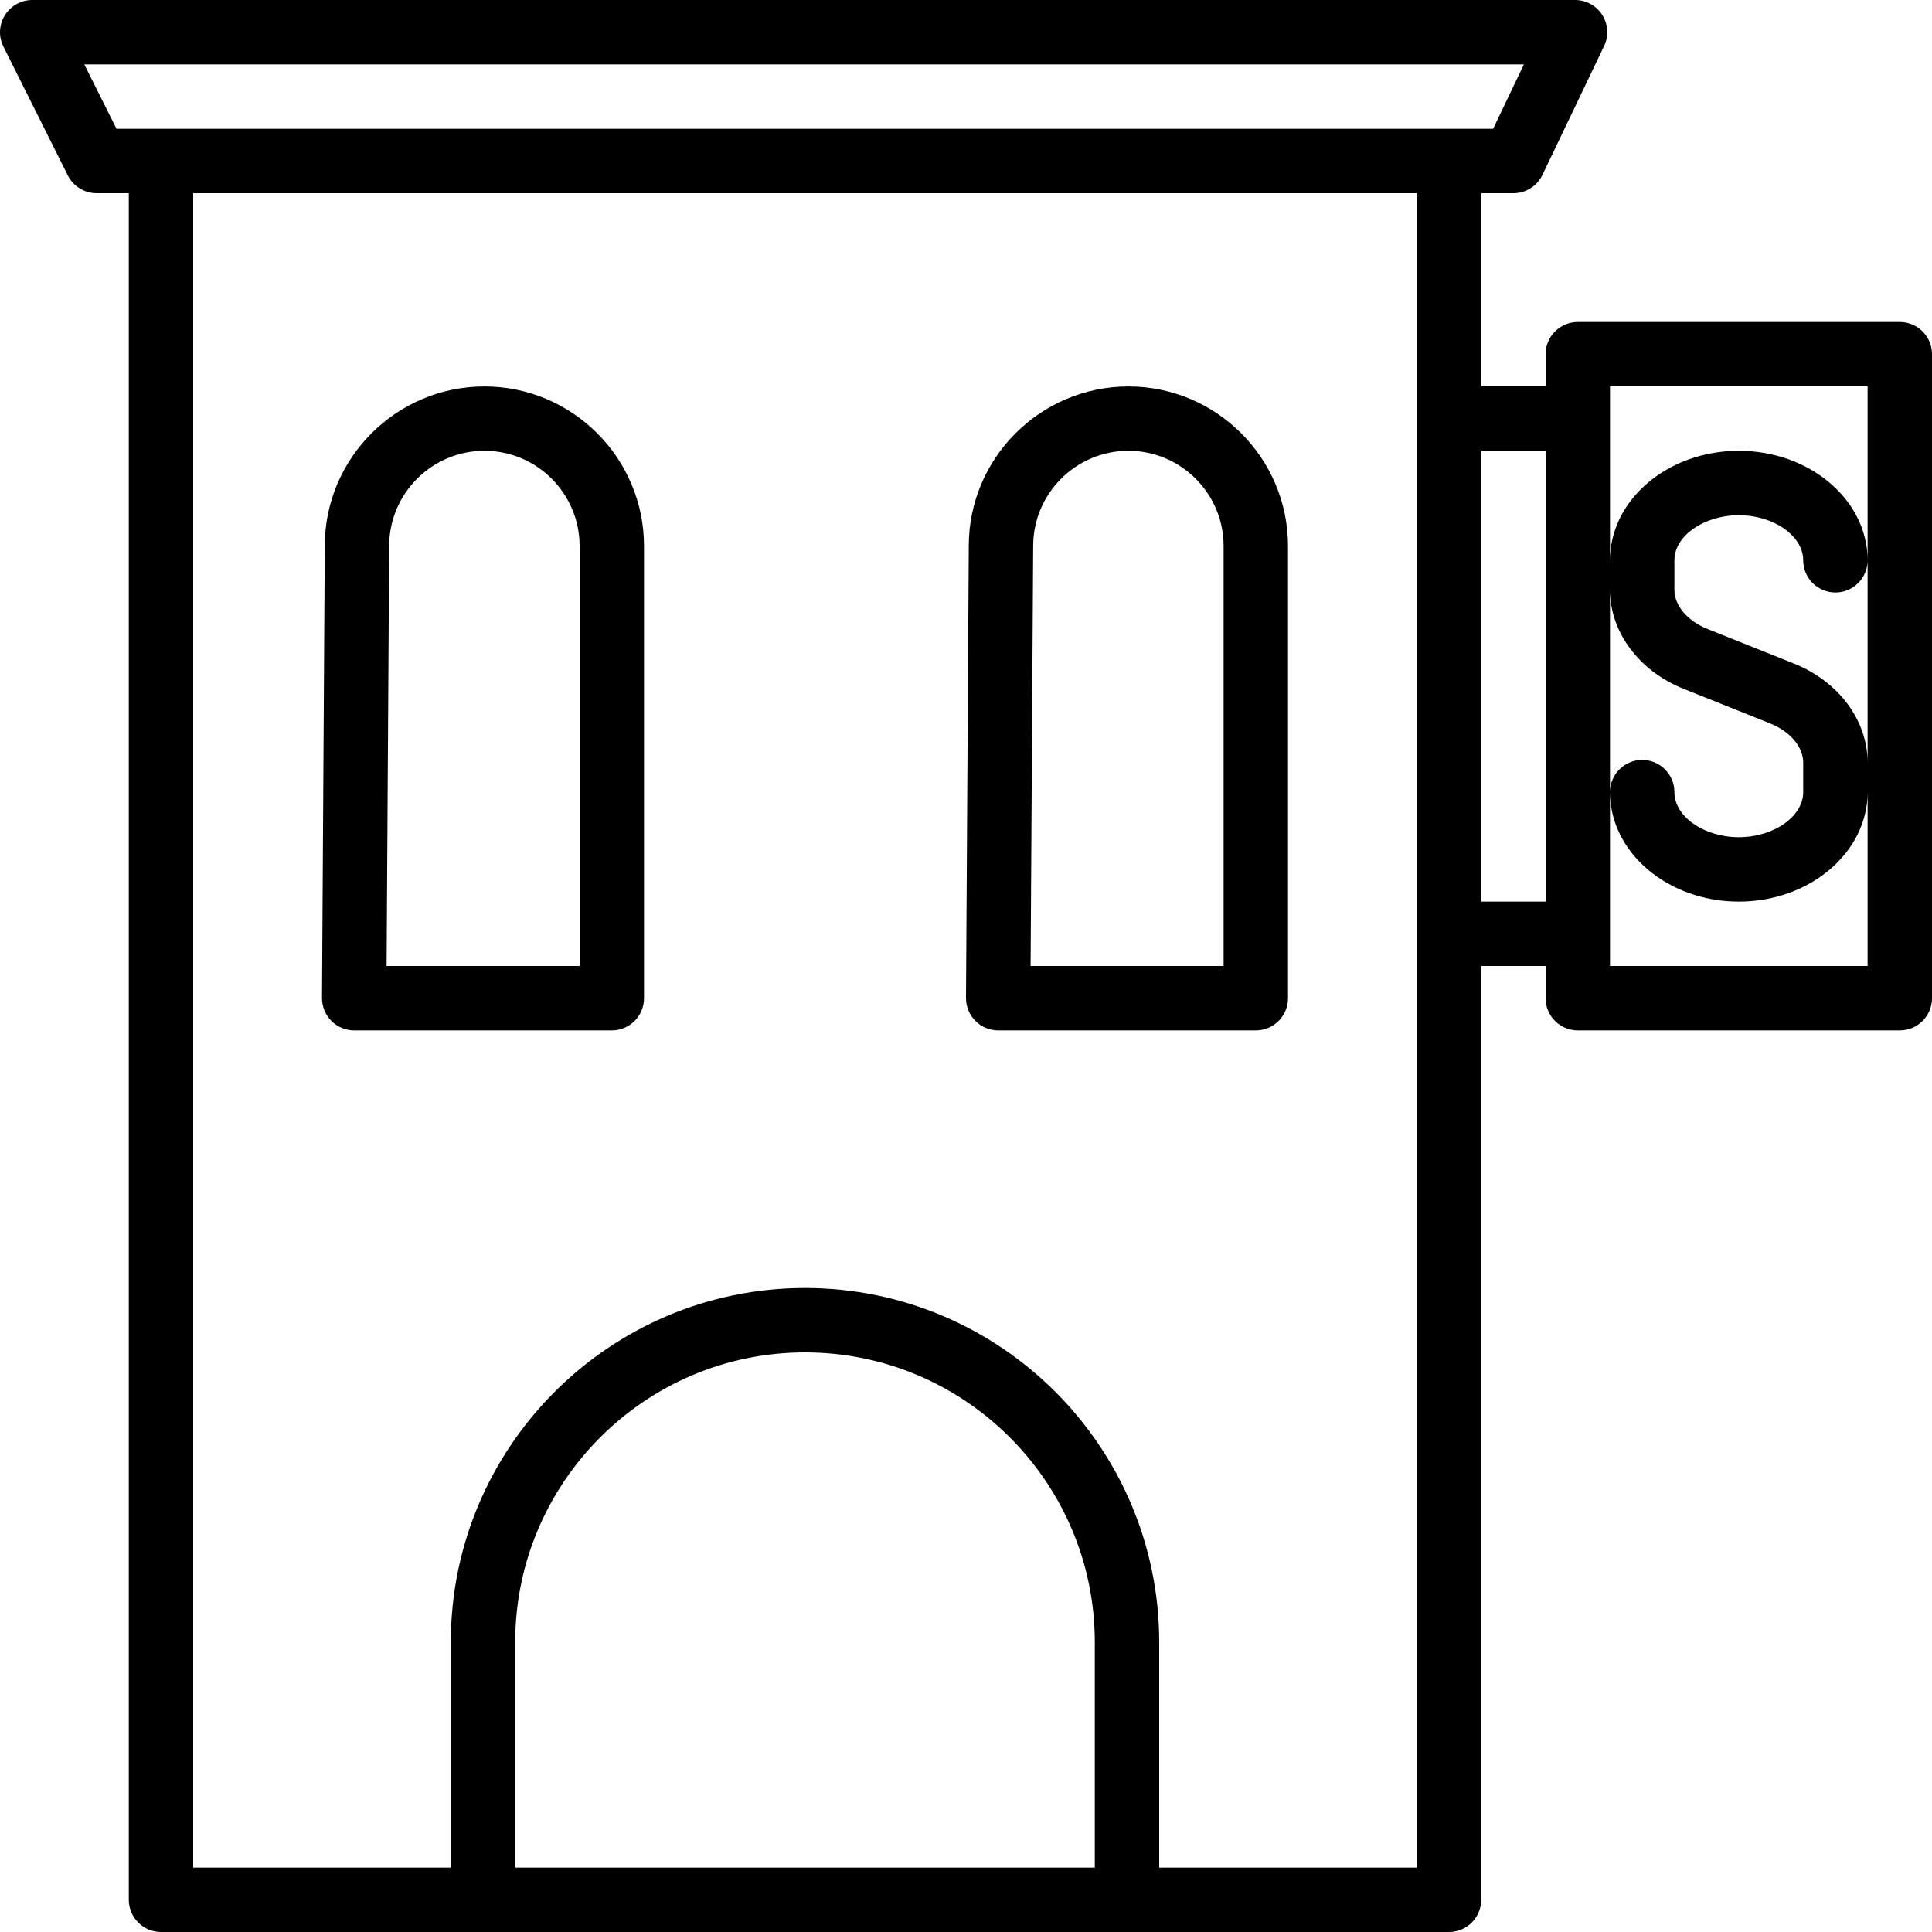 <?xml version="1.0" encoding="iso-8859-1"?>
<!-- Generator: Adobe Illustrator 19.0.0, SVG Export Plug-In . SVG Version: 6.00 Build 0)  -->
<svg version="1.1" id="Layer_1" xmlns="http://www.w3.org/2000/svg" xmlns:xlink="http://www.w3.org/1999/xlink" x="0px" y="0px"
	 viewBox="0 0 30 30" style="enable-background:new 0 0 30 30;" xml:space="preserve">
<g>
	<g>
		<path d="M5.5,16h4c0.276,0,0.5-0.224,0.5-0.499V8.479c0-1.366-1.112-2.478-2.478-2.478c-1.367,0-2.479,1.112-2.479,2.475L5,15.498
			c0,0.132,0.052,0.26,0.146,0.355C5.239,15.947,5.367,16,5.5,16z M6.043,8.478C6.043,7.663,6.707,7,7.522,7S9,7.663,9,8.478V15
			H6.003L6.043,8.478z M29.5,5h-5C24.224,5,24,5.224,24,5.5V6h-1V3h0.5c0.192,0,0.368-0.11,0.451-0.285l0.957-2
			c0.075-0.154,0.064-0.336-0.028-0.482C24.789,0.088,24.629,0,24.457,0H0.5C0.327,0,0.166,0.091,0.075,0.238
			c-0.091,0.147-0.1,0.331-0.022,0.486l1,2C1.138,2.893,1.311,3,1.5,3H2v26.5C2,29.776,2.224,30,2.5,30h20
			c0.276,0,0.5-0.224,0.5-0.5V15h1v0.5c0,0.276,0.224,0.5,0.5,0.5h5c0.276,0,0.5-0.224,0.5-0.5v-10C30,5.224,29.776,5,29.5,5z
			 M17,29H8v-3.5c0-2.481,2.019-4.5,4.5-4.5s4.5,2.019,4.5,4.5V29z M22,29h-4v-3.5c0-3.033-2.467-5.5-5.5-5.5
			C9.467,20,7,22.467,7,25.5V29H3V3h19V29z M1.809,2l-0.5-1h22.354l-0.478,1H1.809z M24,14h-1V7h1V14z M29,15h-4v-2.7V9.158
			c0,0.657,0.449,1.26,1.143,1.538l1.342,0.537C27.798,11.358,28,11.597,28,11.842V12.3c0,0.379-0.458,0.7-1,0.7s-1-0.321-1-0.7
			c0-0.276-0.224-0.5-0.5-0.5S25,12.024,25,12.3c0,0.937,0.897,1.7,2,1.7c1.103,0,2-0.763,2-1.7V15z M29,8.7v3.142
			c0-0.657-0.449-1.26-1.143-1.538l-1.342-0.537C26.202,9.642,26,9.403,26,9.158V8.7C26,8.321,26.458,8,27,8s1,0.321,1,0.7
			c0,0.276,0.224,0.5,0.5,0.5S29,8.976,29,8.7C29,7.763,28.103,7,27,7c-1.103,0-2,0.762-2,1.7V6h4V8.7z M15.5,16h4
			c0.276,0,0.5-0.224,0.5-0.499V8.479c0-1.366-1.112-2.478-2.478-2.478c-1.367,0-2.479,1.112-2.479,2.475L15,15.498
			c0,0.132,0.052,0.26,0.146,0.355C15.239,15.947,15.367,16,15.5,16z M16.043,8.478C16.043,7.663,16.707,7,17.522,7
			S19,7.663,19,8.478V15h-2.997L16.043,8.478z"/>
	</g>
</g>
</svg>
